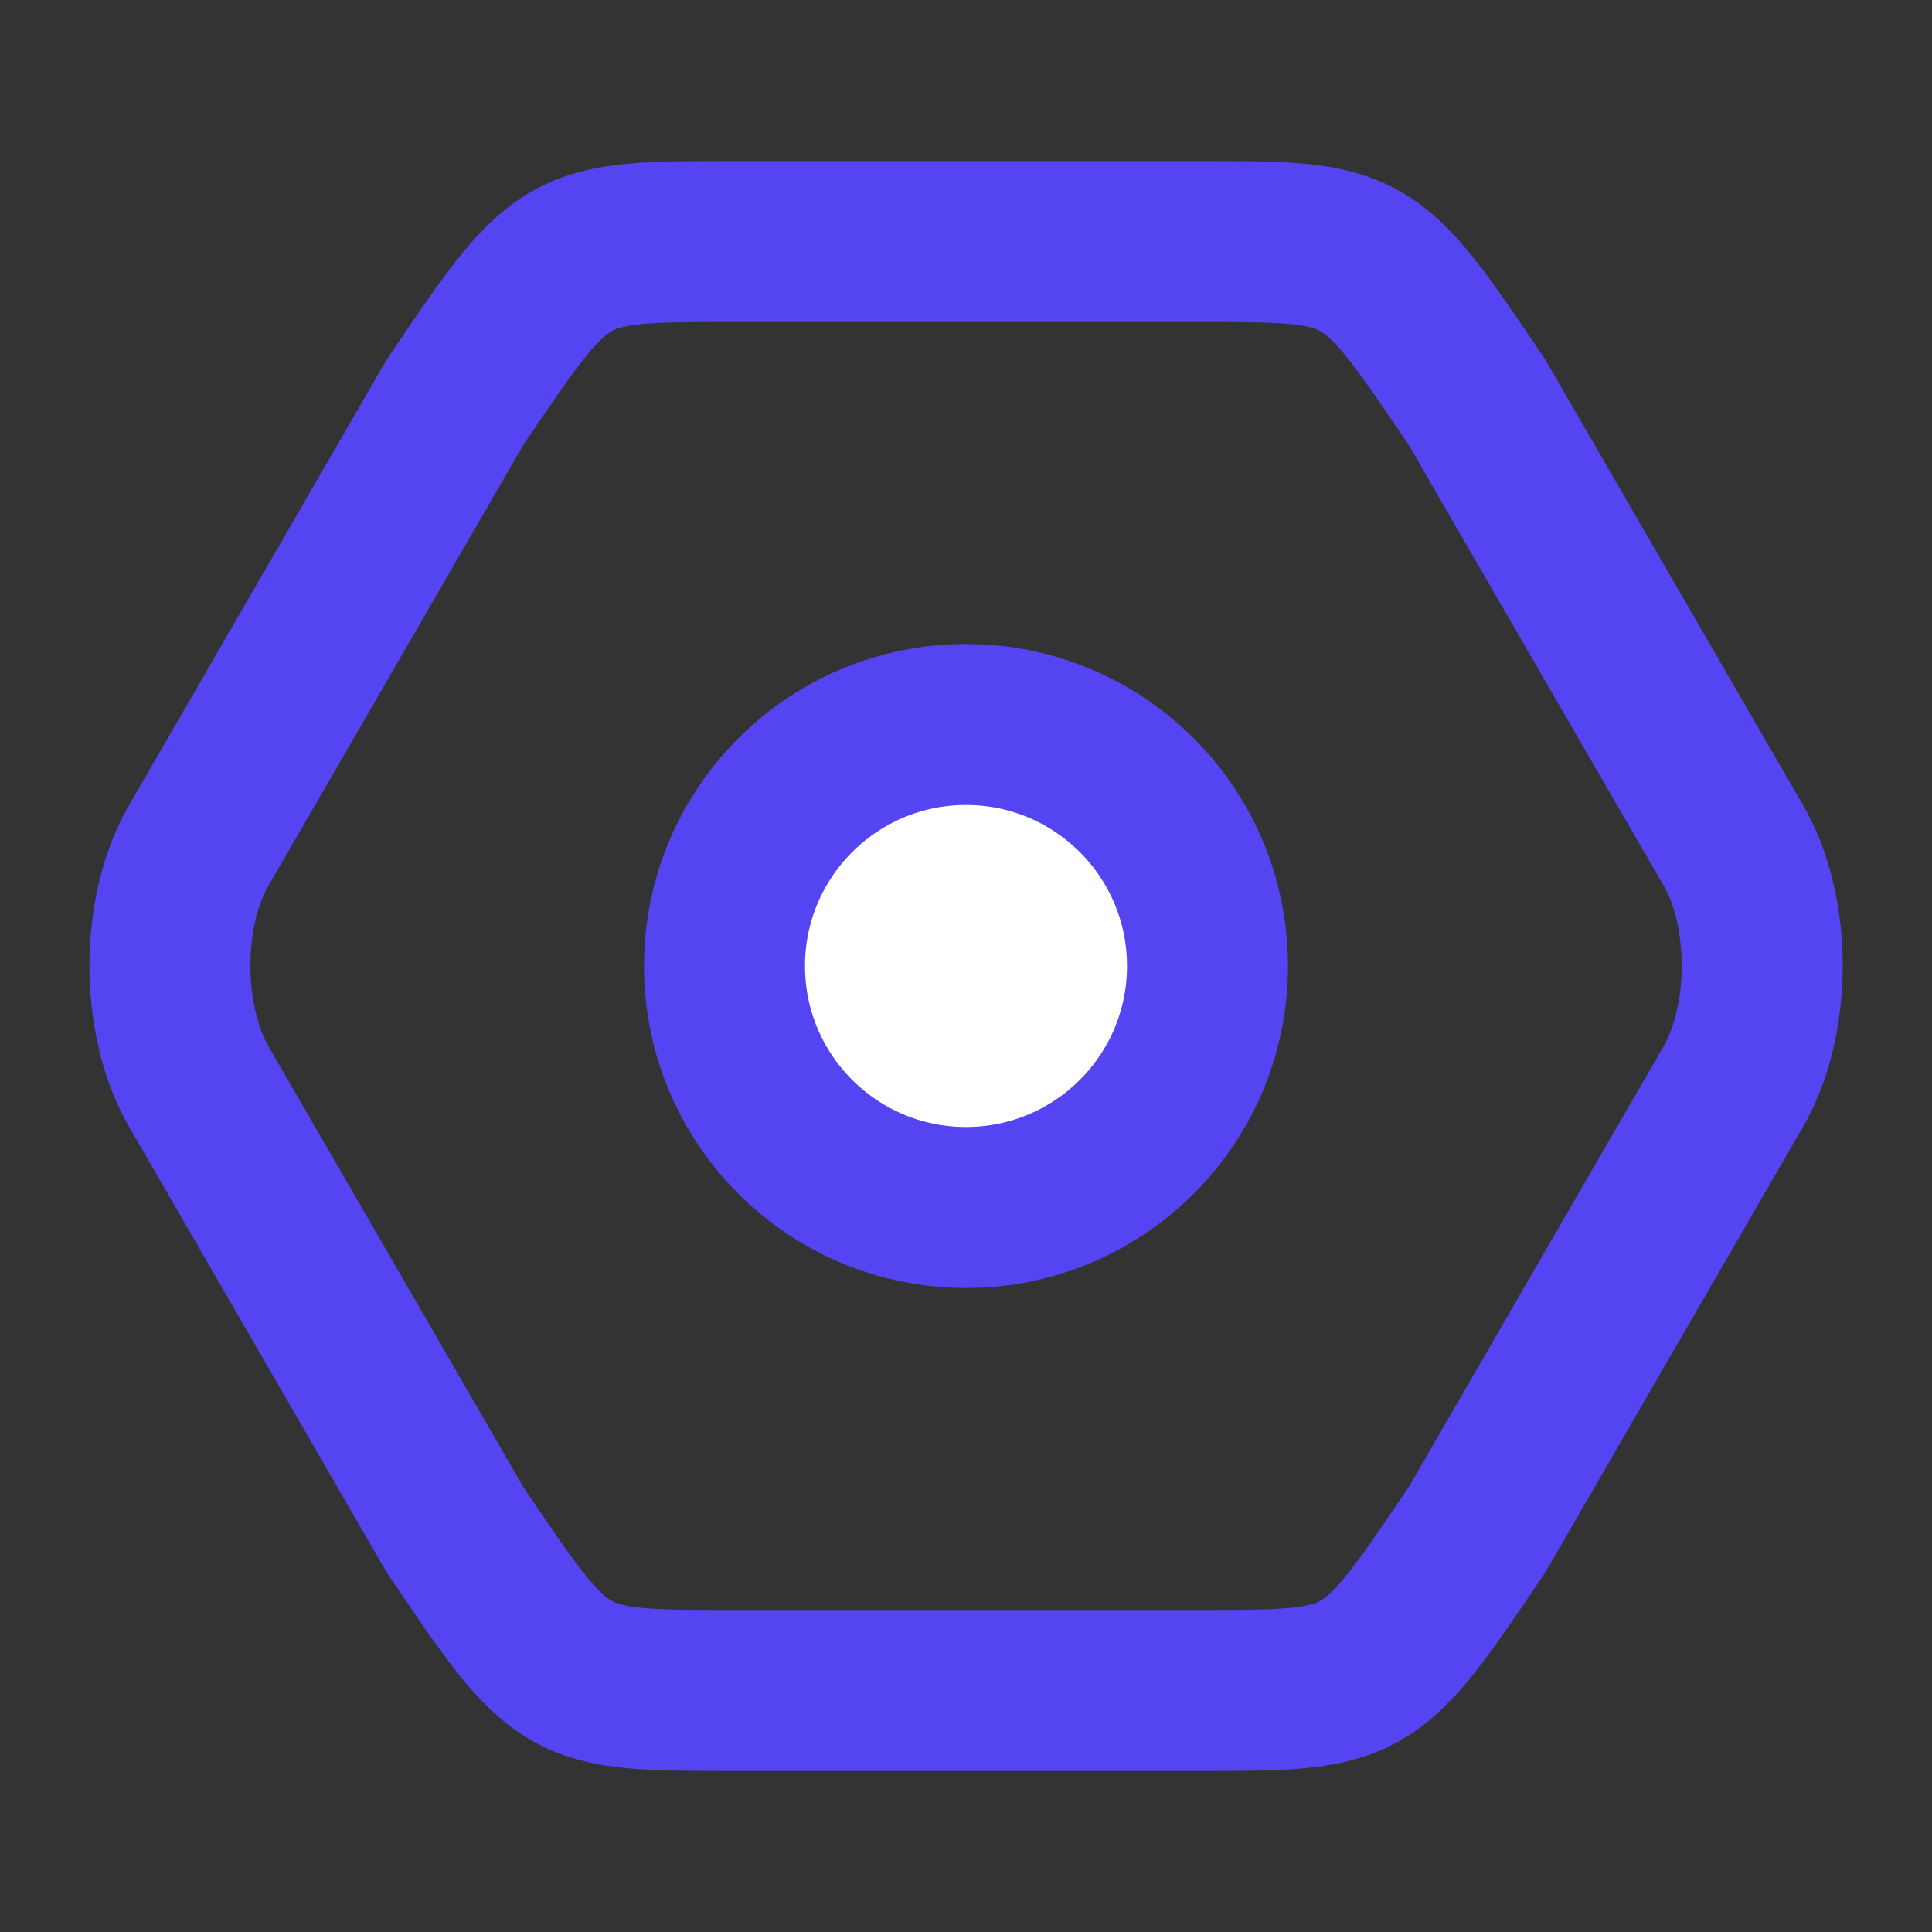 <svg width="18" height="18" viewBox="0 0 18 18" fill="none" xmlns="http://www.w3.org/2000/svg">
<rect x="0" y="0" width="18" height="18" fill="#333333" stroke="none"/>
<path d="M6.833 15.75L11.16 15.75C12.75 15.75 12.75 15.75 13.762 14.25L16.148 10.125C16.508 9.502 16.508 8.49 16.148 7.875L13.762 3.75C12.75 2.25 12.75 2.25 11.168 2.25L6.833 2.25C5.25 2.25 5.25 2.25 4.238 3.75L1.853 7.875C1.493 8.49 1.493 9.502 1.853 10.125L4.238 14.25C5.25 15.75 5.25 15.75 6.833 15.75Z" stroke="#5444F2" stroke-width="1.5" stroke-linecap="round" stroke-linejoin="round"/>
<path d="M11.25 9C11.25 7.757 10.243 6.75 9 6.75C7.757 6.75 6.75 7.757 6.75 9C6.75 10.243 7.757 11.25 9 11.25C10.243 11.25 11.25 10.243 11.25 9Z" fill="white" stroke="#5444F2" stroke-width="1.5" stroke-linecap="round" stroke-linejoin="round"/>
</svg>
